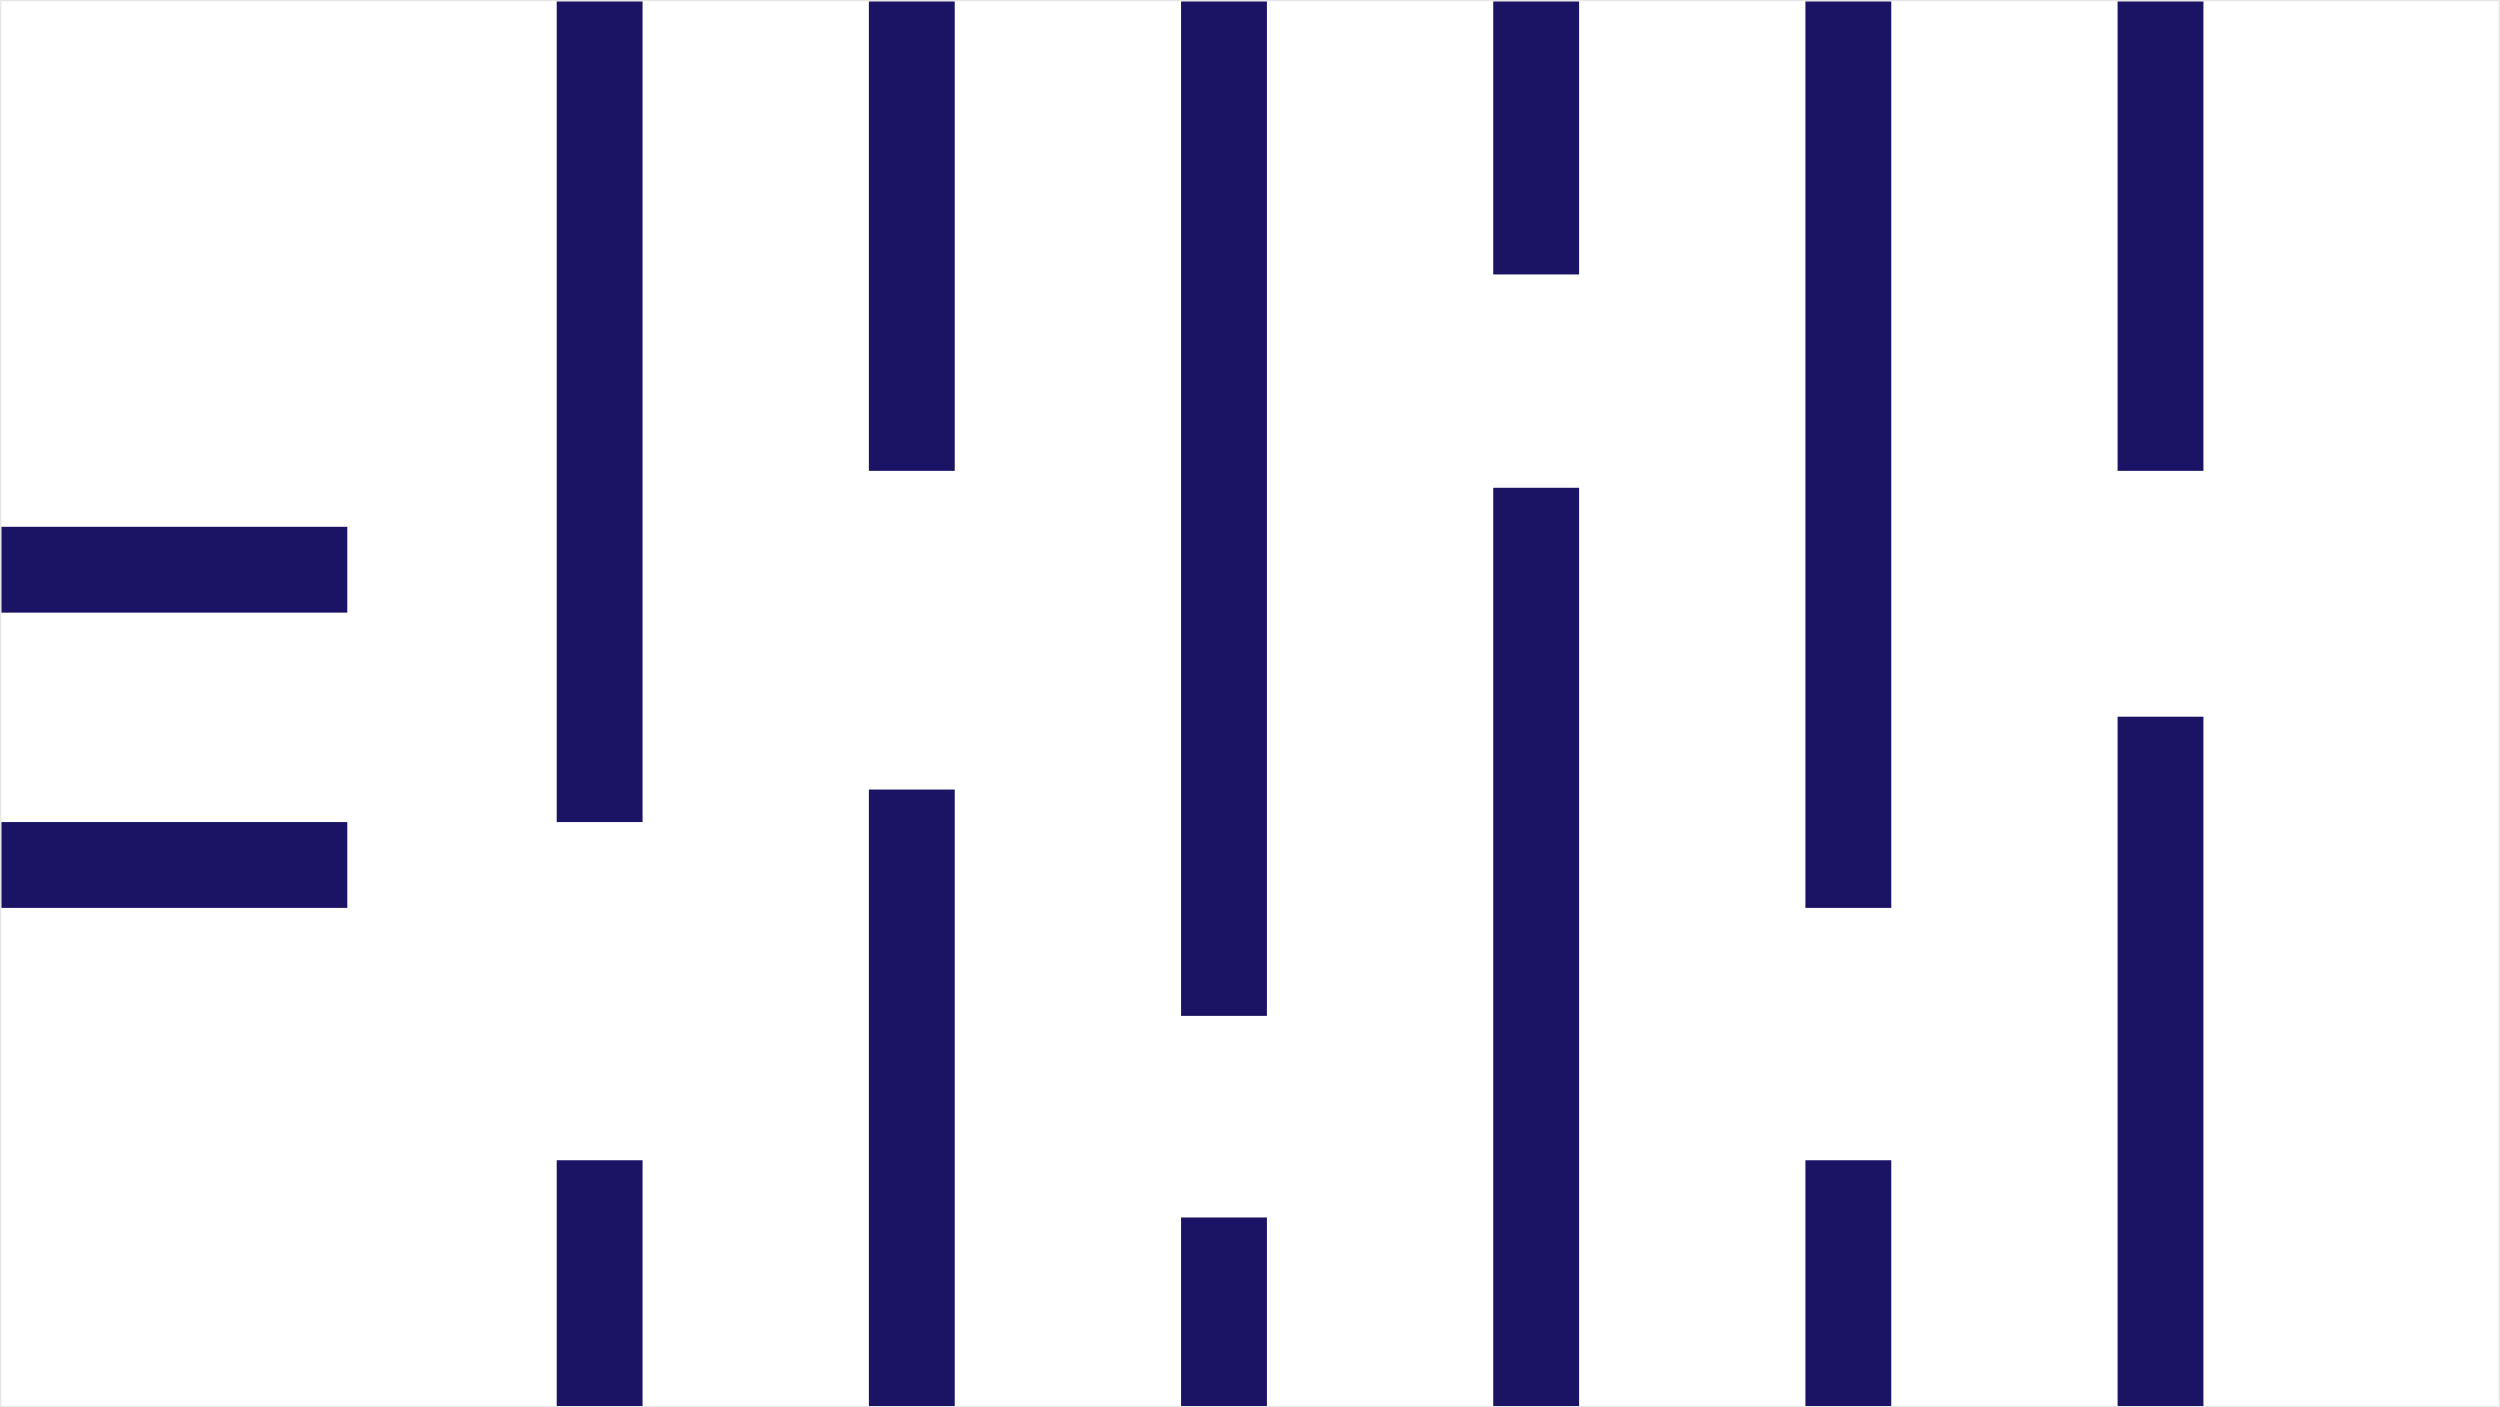 <svg xmlns="http://www.w3.org/2000/svg" width="1922" height="1082" viewBox="0 0 1922 1082"><title>s03</title><rect x="1" y="632" width="266" height="66" style="fill:#1b1464"/><rect x="1" y="405" width="266" height="66" style="fill:#1b1464"/><rect x="428" y="1" width="66" height="631" style="fill:#1b1464"/><rect x="428" y="892" width="66" height="189" style="fill:#1b1464"/><rect x="668" y="1" width="66" height="361" style="fill:#1b1464"/><rect x="668" y="607" width="66" height="474" style="fill:#1b1464"/><rect x="908" y="1" width="66" height="780" style="fill:#1b1464"/><rect x="908" y="936" width="66" height="145" style="fill:#1b1464"/><rect x="1148" y="1" width="66" height="210" style="fill:#1b1464"/><rect x="1148" y="375" width="66" height="706" style="fill:#1b1464"/><rect x="1388" y="1" width="66" height="697" style="fill:#1b1464"/><rect x="1388" y="892" width="66" height="189" style="fill:#1b1464"/><rect x="1628" y="1" width="66" height="361" style="fill:#1b1464"/><rect x="1628" y="551" width="66" height="530" style="fill:#1b1464"/><rect x="0.5" y="0.5" width="1921" height="1081" style="fill:none;stroke:#e6e6e6;stroke-miterlimit:10"/></svg>